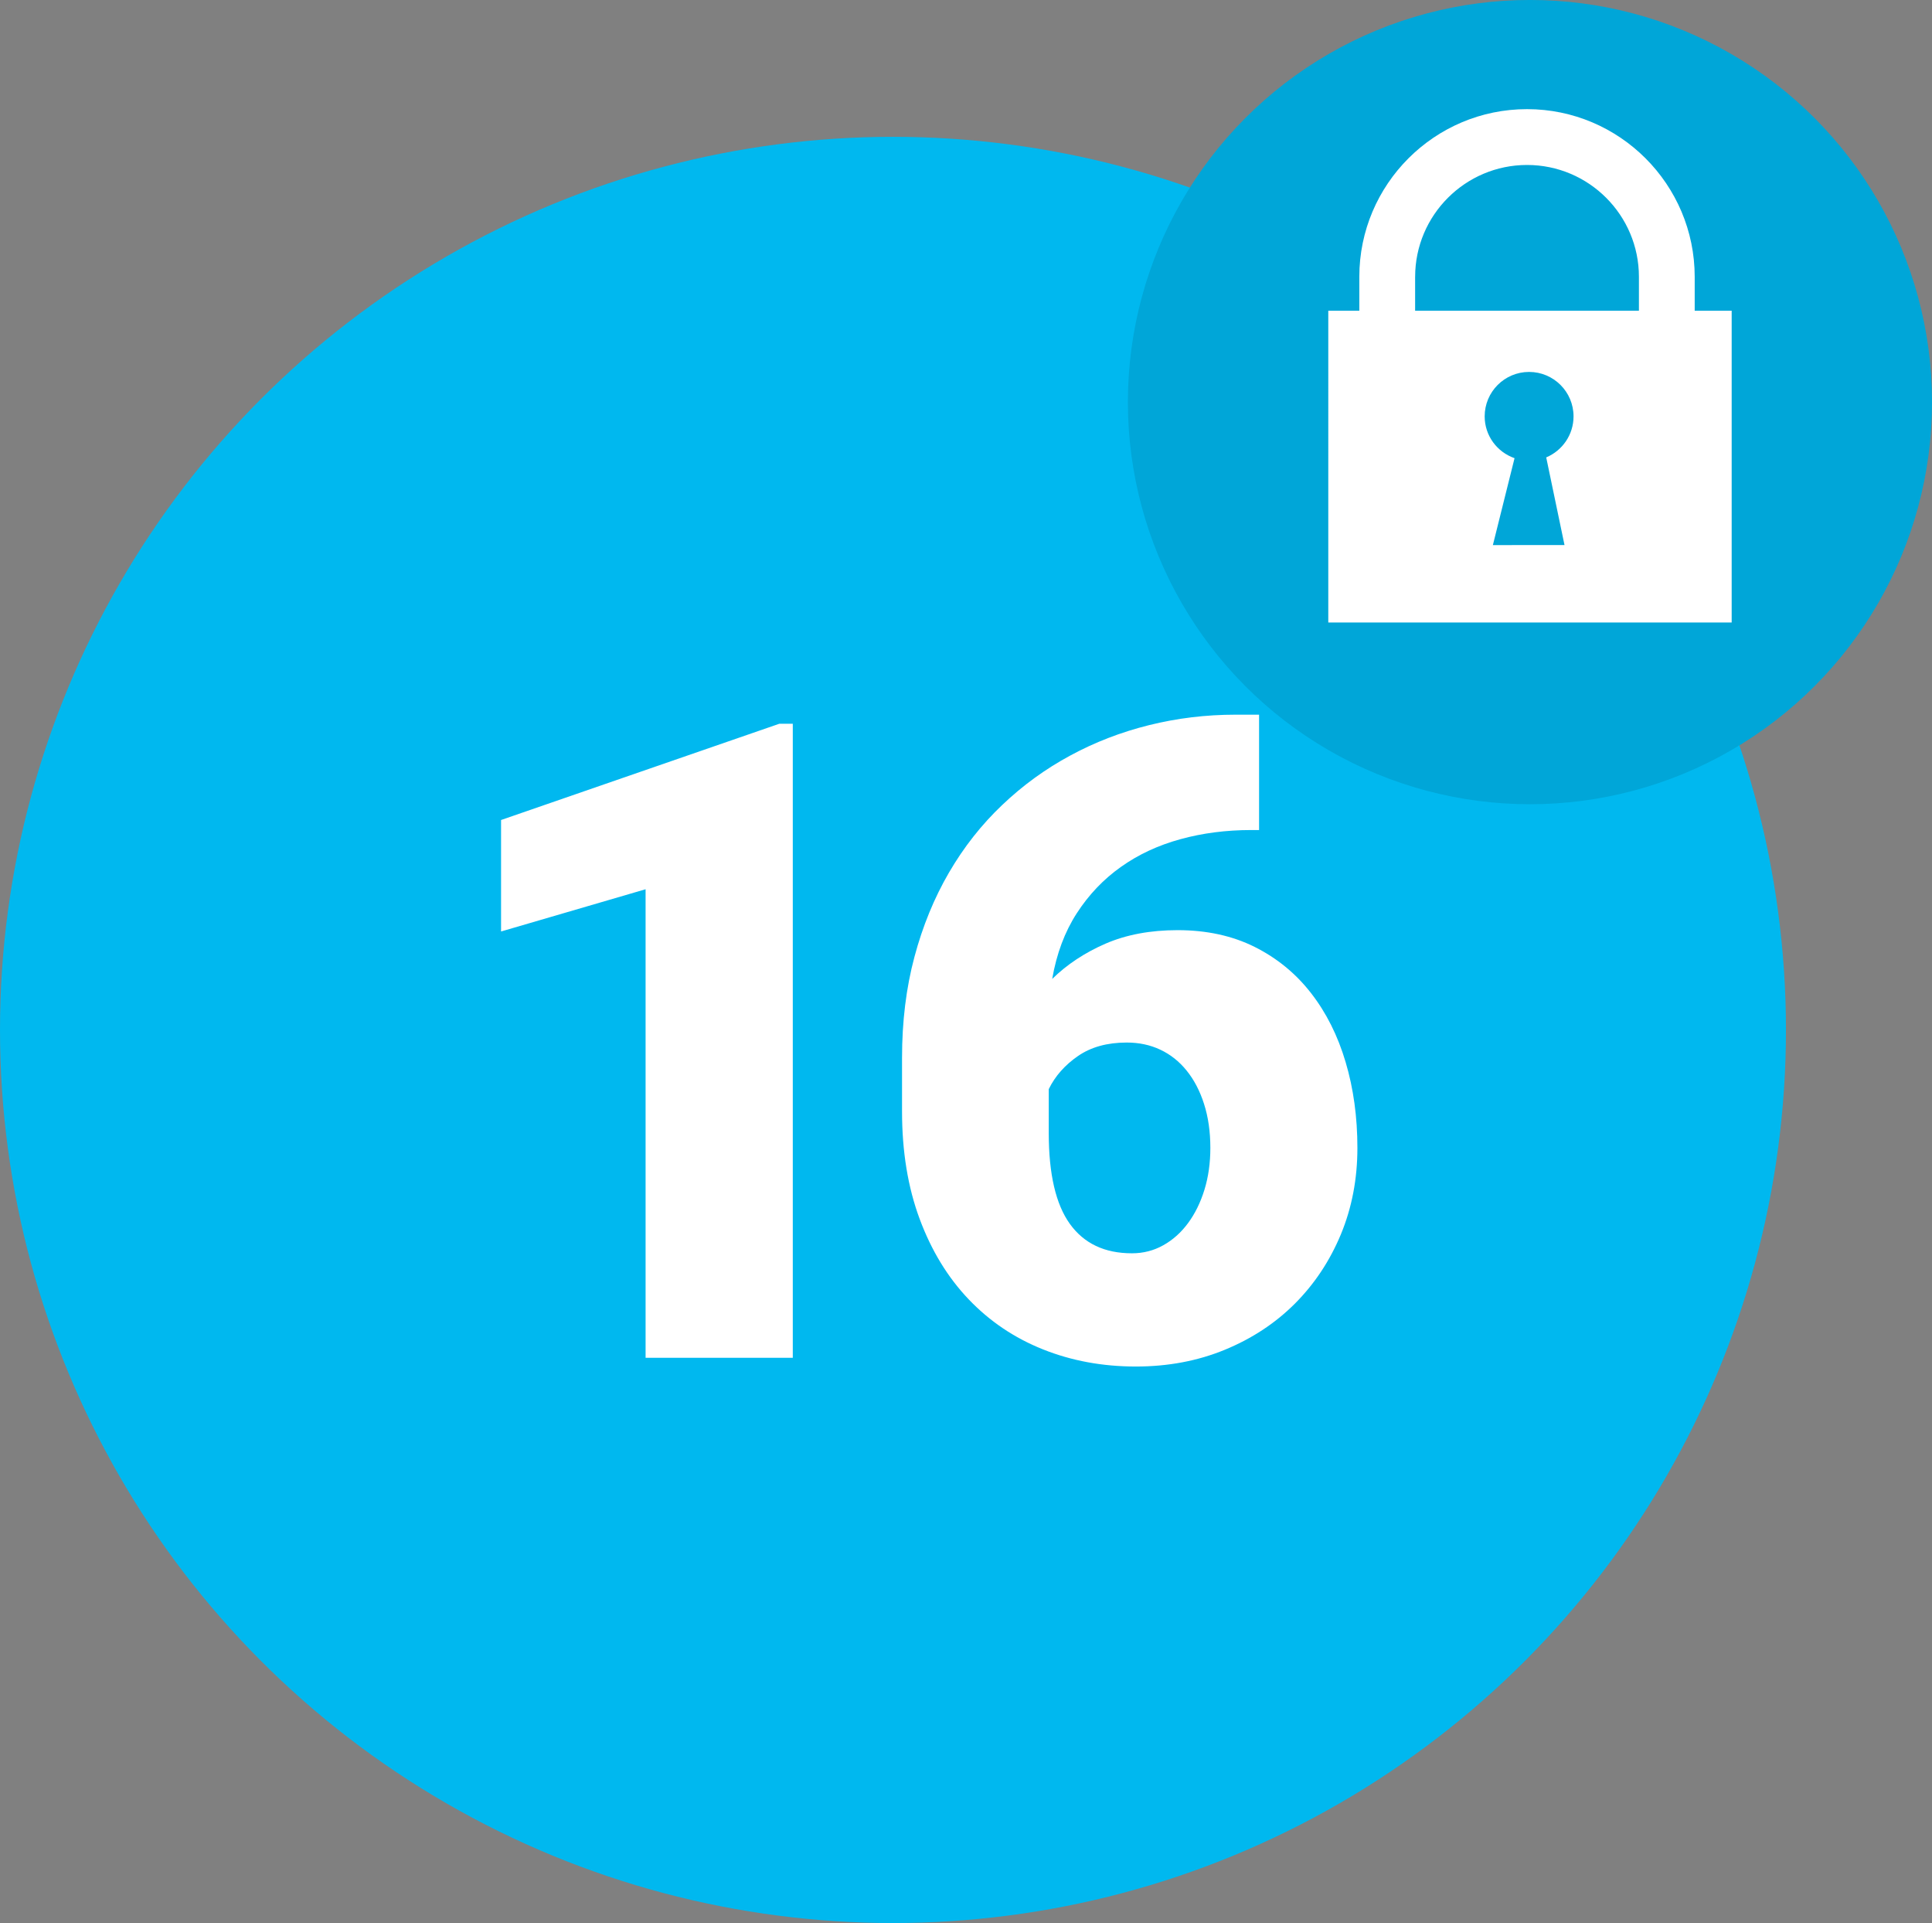 <svg xmlns="http://www.w3.org/2000/svg" viewBox="0 0 108.333 107.815" enable-background="new 0 0 108.333 107.815"><rect x="0" y="0" width="108.333" height="107.815" fill="#808080" stroke="none"/><circle cx="50.072" cy="57.743" r="50.072" fill="#00B8EF"/><circle cx="85.789" cy="22.544" r="22.545" fill="#00B8EF"/><circle cx="85.789" cy="22.544" r="22.545" opacity=".1"/><path d="M95.027 17.422v-1.9c0-5.185-4.218-9.403-9.403-9.403-5.185 0-9.403 4.216-9.403 9.4v1.9h-1.74V34.9H97.1V17.42h-2.073zm-15.676-1.9c0-3.46 2.816-6.273 6.275-6.273 3.46 0 6.273 2.812 6.273 6.27v1.9H79.35v-1.9zm8.376 15.038H83.71l1.215-4.872c-.973-.34-1.675-1.255-1.675-2.344 0-1.376 1.115-2.492 2.49-2.492 1.377 0 2.493 1.116 2.493 2.492 0 1.036-.633 1.923-1.532 2.3l1.026 4.916zM44.453 76.126H36.2v-26.27l-8.104 2.368v-6.25l15.602-5.396h.756v35.548zM70.6 40.066v6.47h-.44c-1.4 0-2.723.17-3.97.513-1.243.34-2.354.857-3.33 1.55-.978.69-1.804 1.557-2.48 2.6-.674 1.04-1.135 2.27-1.38 3.685.83-.813 1.83-1.473 2.99-1.978 1.165-.504 2.513-.757 4.042-.757 1.627 0 3.068.314 4.322.94 1.252.628 2.307 1.49 3.16 2.59.855 1.098 1.502 2.388 1.94 3.87.44 1.48.66 3.083.66 4.81 0 1.74-.31 3.356-.927 4.845-.62 1.49-1.48 2.783-2.576 3.882-1.1 1.1-2.406 1.96-3.93 2.588-1.52.626-3.186.94-4.992.94-1.87 0-3.61-.322-5.213-.964-1.602-.64-2.99-1.577-4.162-2.806-1.172-1.23-2.088-2.73-2.746-4.504-.66-1.775-.988-3.785-.988-6.03v-3.004c0-2.034.23-3.918.694-5.652.463-1.733 1.11-3.312 1.94-4.736.83-1.424 1.823-2.686 2.98-3.784 1.154-1.1 2.424-2.022 3.81-2.77 1.382-.75 2.858-1.32 4.43-1.71 1.57-.39 3.187-.586 4.847-.586h1.32zM63.178 58.45c-1.092 0-2.002.252-2.734.757-.732.505-1.28 1.123-1.637 1.855v2.466c0 2.295.395 3.992 1.184 5.09.793 1.1 1.95 1.648 3.48 1.648.637 0 1.223-.15 1.76-.452.537-.3 1-.716 1.39-1.245.39-.53.696-1.153.917-1.87.22-.716.33-1.497.33-2.344 0-.91-.12-1.733-.355-2.466-.233-.73-.56-1.354-.976-1.867-.414-.513-.906-.903-1.477-1.172s-1.196-.4-1.88-.4z" fill="#fff"/></svg>